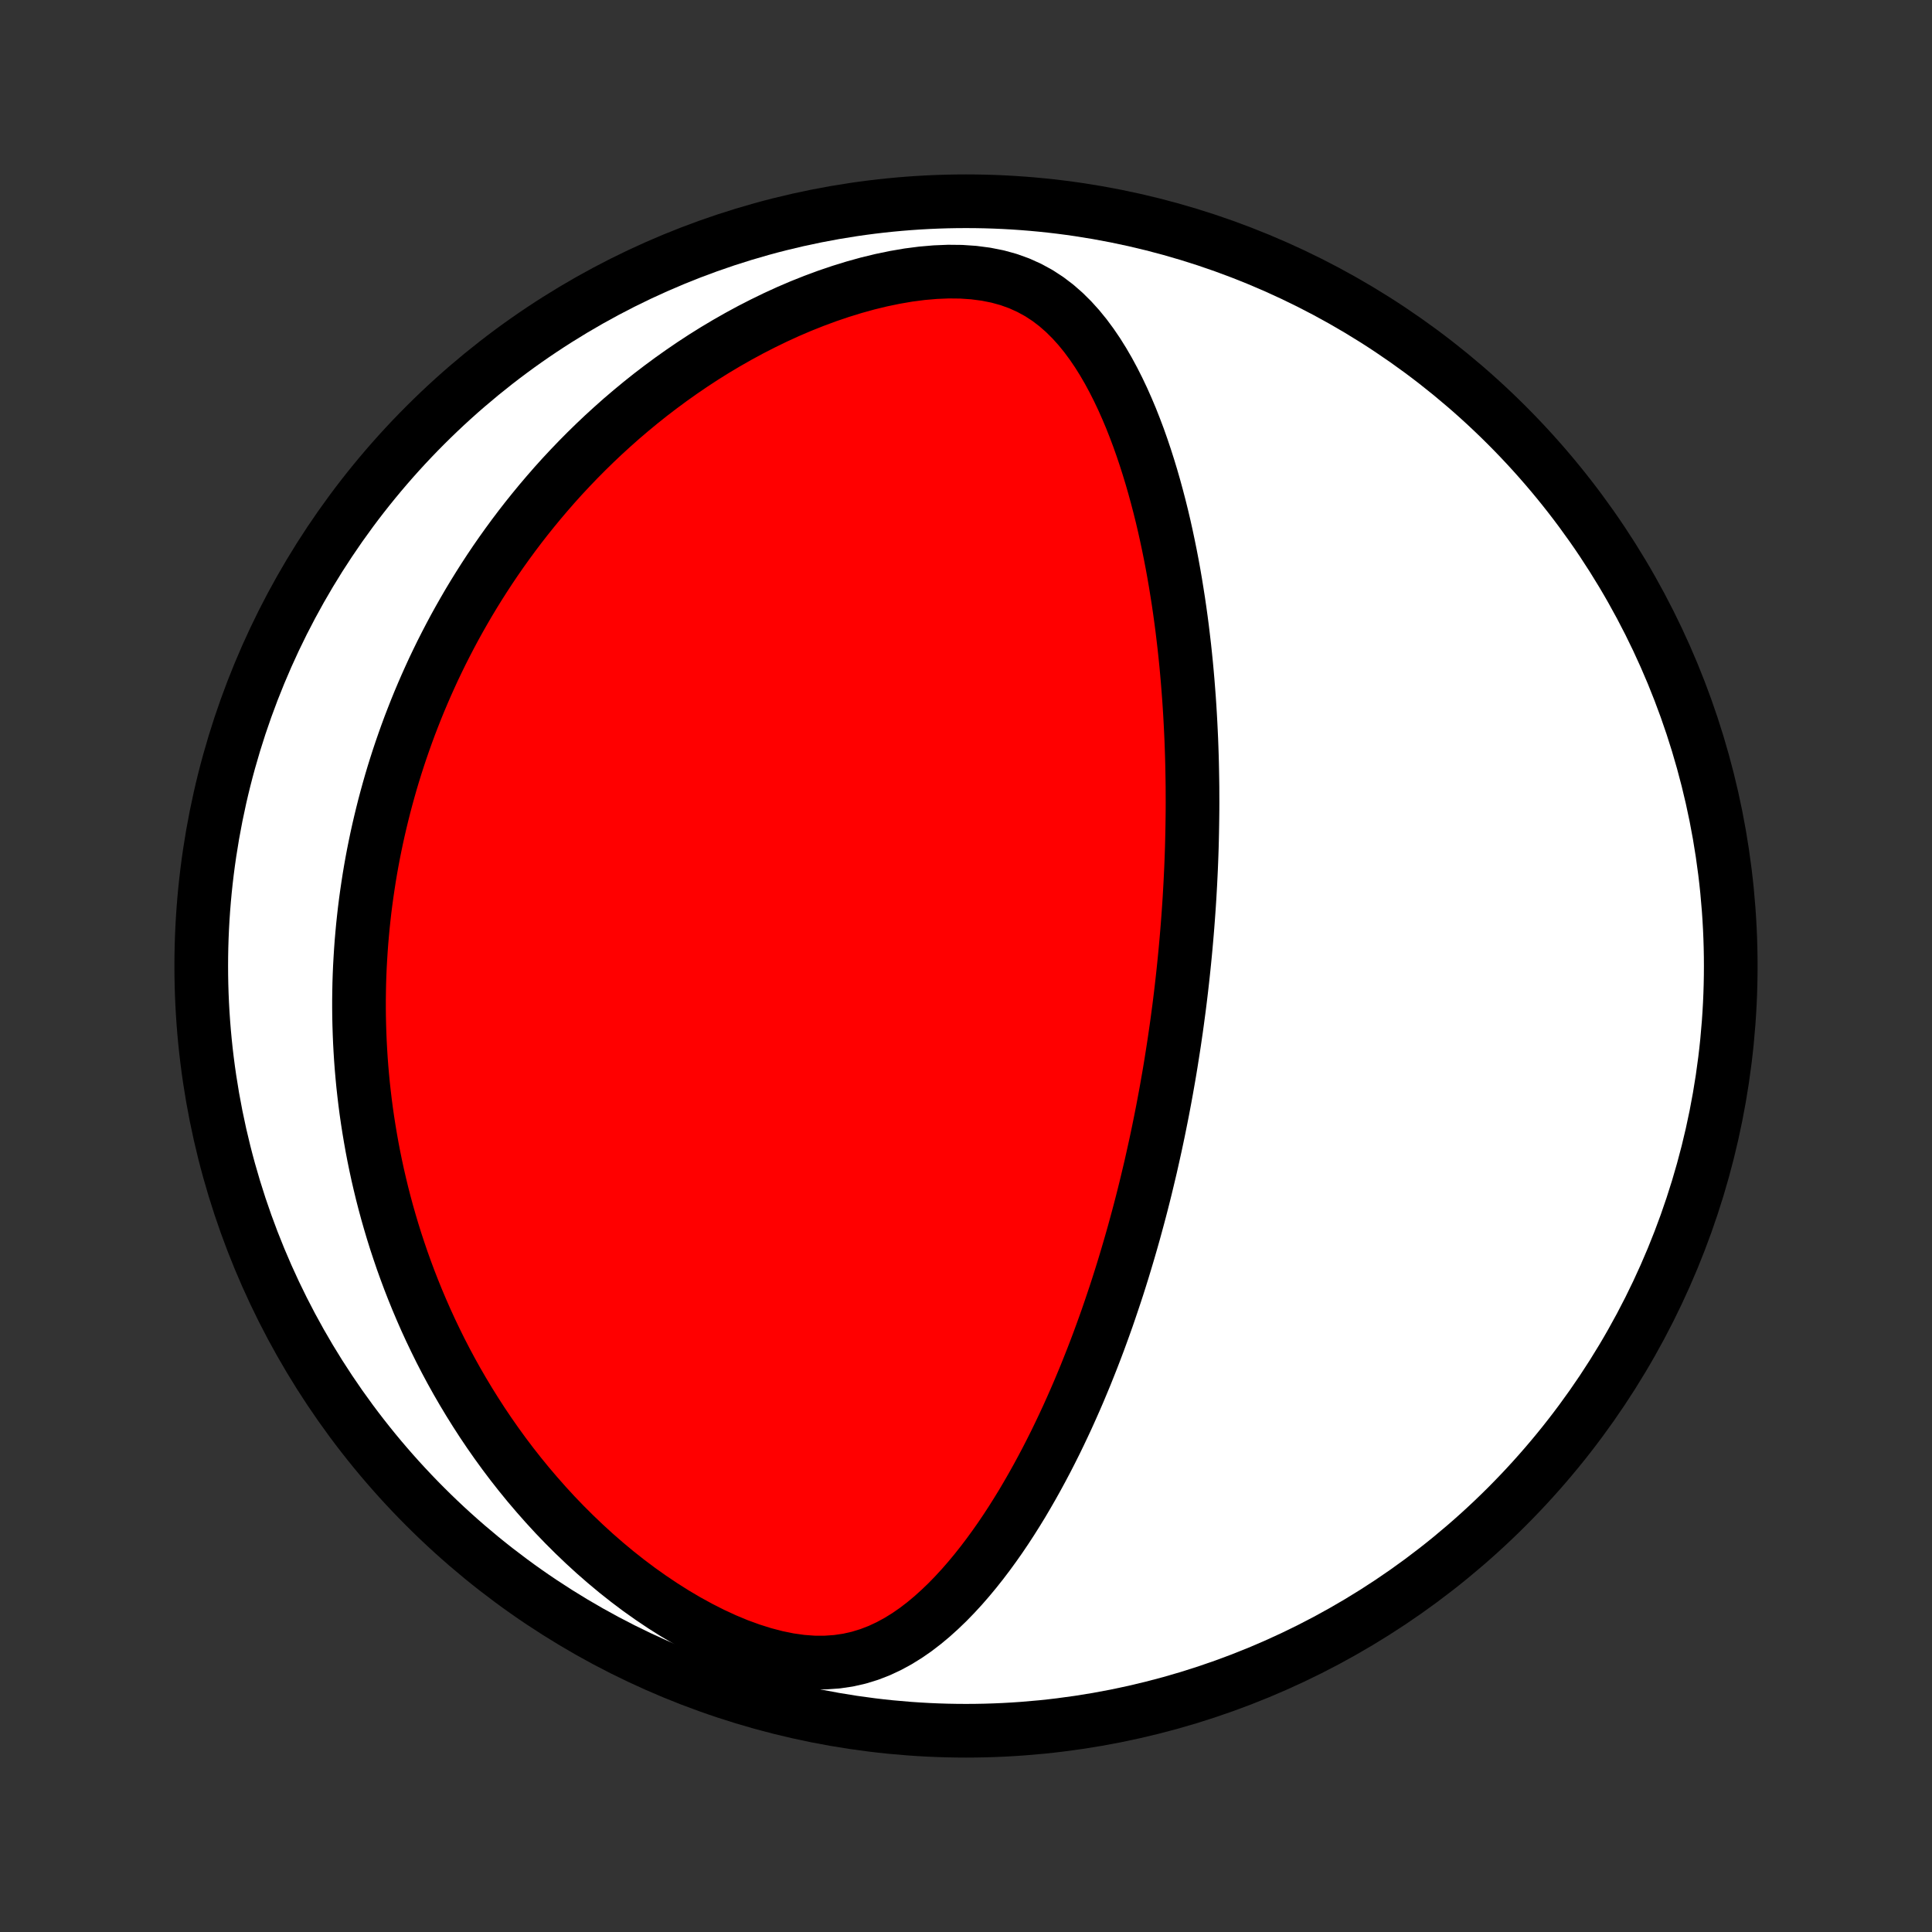 <?xml version="1.0" encoding="utf-8" standalone="no"?>
<!DOCTYPE svg PUBLIC "-//W3C//DTD SVG 1.1//EN"
  "http://www.w3.org/Graphics/SVG/1.1/DTD/svg11.dtd">
<!-- Created with matplotlib (http://matplotlib.org/) -->
<svg height="72pt" version="1.1" viewBox="0 0 72 72" width="72pt" xmlns="http://www.w3.org/2000/svg" xmlns:xlink="http://www.w3.org/1999/xlink">
 <rect x="0" y="0" width="72" height="72" fill="#333333" stroke="none"/>
 <defs>
  <style type="text/css">
*{stroke-linecap:butt;stroke-linejoin:round;}
  </style>
 </defs>
 <g id="figure_1">
  <g id="patch_1">
   <path d="
M0 72
L72 72
L72 0
L0 0
z
" style="fill:none;"/>
  </g>
  <g id="axes_1">
   <g id="PatchCollection_1">
    <defs>
     <path d="
M36 -7.5
C43.558 -7.5 50.808 -10.503 56.153 -15.848
C61.497 -21.192 64.5 -28.442 64.5 -36
C64.5 -43.558 61.497 -50.808 56.153 -56.153
C50.808 -61.497 43.558 -64.5 36 -64.5
C28.442 -64.5 21.192 -61.497 15.848 -56.153
C10.503 -50.808 7.5 -43.558 7.5 -36
C7.5 -28.442 10.503 -21.192 15.848 -15.848
C21.192 -10.503 28.442 -7.5 36 -7.5
z
" id="C0_0_a811fe30f3"/>
     <path d="
M43.938 -34.425
L43.97 -34.679
L44.001 -34.933
L44.031 -35.187
L44.06 -35.442
L44.088 -35.697
L44.115 -35.953
L44.141 -36.209
L44.166 -36.465
L44.19 -36.723
L44.213 -36.981
L44.235 -37.24
L44.256 -37.499
L44.276 -37.76
L44.295 -38.021
L44.313 -38.284
L44.33 -38.547
L44.345 -38.812
L44.36 -39.078
L44.373 -39.345
L44.386 -39.614
L44.397 -39.884
L44.407 -40.155
L44.416 -40.428
L44.423 -40.703
L44.429 -40.979
L44.434 -41.257
L44.438 -41.536
L44.441 -41.818
L44.442 -42.101
L44.441 -42.386
L44.44 -42.674
L44.436 -42.963
L44.431 -43.255
L44.425 -43.548
L44.417 -43.844
L44.407 -44.142
L44.396 -44.443
L44.382 -44.746
L44.367 -45.051
L44.35 -45.359
L44.331 -45.669
L44.31 -45.982
L44.286 -46.297
L44.261 -46.615
L44.233 -46.936
L44.203 -47.259
L44.17 -47.585
L44.135 -47.913
L44.096 -48.245
L44.056 -48.578
L44.012 -48.914
L43.965 -49.253
L43.915 -49.595
L43.861 -49.939
L43.805 -50.285
L43.745 -50.634
L43.681 -50.985
L43.613 -51.338
L43.541 -51.693
L43.465 -52.05
L43.385 -52.41
L43.3 -52.77
L43.21 -53.132
L43.115 -53.495
L43.015 -53.86
L42.91 -54.225
L42.799 -54.59
L42.682 -54.956
L42.559 -55.322
L42.43 -55.687
L42.293 -56.05
L42.15 -56.413
L41.998 -56.773
L41.839 -57.131
L41.671 -57.485
L41.494 -57.835
L41.308 -58.18
L41.111 -58.519
L40.903 -58.852
L40.683 -59.175
L40.45 -59.49
L40.203 -59.793
L39.941 -60.083
L39.663 -60.358
L39.367 -60.617
L39.053 -60.856
L38.719 -61.074
L38.364 -61.268
L37.989 -61.438
L37.593 -61.581
L37.176 -61.696
L36.742 -61.782
L36.29 -61.841
L35.823 -61.873
L35.344 -61.878
L34.855 -61.858
L34.358 -61.815
L33.855 -61.75
L33.349 -61.663
L32.842 -61.558
L32.335 -61.435
L31.83 -61.295
L31.328 -61.14
L30.829 -60.971
L30.336 -60.788
L29.848 -60.594
L29.367 -60.388
L28.893 -60.171
L28.427 -59.944
L27.968 -59.709
L27.518 -59.465
L27.077 -59.214
L26.644 -58.956
L26.22 -58.691
L25.806 -58.42
L25.4 -58.143
L25.004 -57.862
L24.617 -57.576
L24.239 -57.287
L23.87 -56.993
L23.511 -56.696
L23.16 -56.397
L22.819 -56.094
L22.486 -55.79
L22.162 -55.483
L21.847 -55.175
L21.54 -54.865
L21.242 -54.554
L20.951 -54.242
L20.669 -53.929
L20.395 -53.615
L20.128 -53.301
L19.869 -52.986
L19.617 -52.672
L19.372 -52.357
L19.135 -52.043
L18.904 -51.728
L18.68 -51.414
L18.462 -51.1
L18.251 -50.786
L18.047 -50.474
L17.848 -50.161
L17.655 -49.849
L17.468 -49.538
L17.287 -49.227
L17.111 -48.917
L16.94 -48.608
L16.775 -48.299
L16.615 -47.991
L16.459 -47.684
L16.309 -47.377
L16.163 -47.072
L16.023 -46.767
L15.886 -46.462
L15.754 -46.158
L15.626 -45.855
L15.503 -45.553
L15.384 -45.251
L15.268 -44.95
L15.157 -44.649
L15.05 -44.349
L14.946 -44.049
L14.846 -43.75
L14.75 -43.451
L14.657 -43.152
L14.568 -42.854
L14.483 -42.556
L14.401 -42.258
L14.322 -41.961
L14.247 -41.663
L14.175 -41.366
L14.106 -41.069
L14.04 -40.771
L13.978 -40.474
L13.918 -40.176
L13.862 -39.879
L13.809 -39.581
L13.759 -39.282
L13.713 -38.984
L13.669 -38.685
L13.628 -38.386
L13.59 -38.086
L13.556 -37.785
L13.524 -37.484
L13.496 -37.182
L13.47 -36.88
L13.448 -36.577
L13.429 -36.273
L13.412 -35.968
L13.399 -35.662
L13.389 -35.355
L13.383 -35.047
L13.379 -34.737
L13.379 -34.427
L13.382 -34.115
L13.389 -33.802
L13.399 -33.488
L13.412 -33.172
L13.429 -32.854
L13.449 -32.535
L13.473 -32.215
L13.501 -31.893
L13.532 -31.569
L13.568 -31.243
L13.607 -30.916
L13.65 -30.587
L13.698 -30.255
L13.75 -29.922
L13.806 -29.587
L13.866 -29.25
L13.931 -28.911
L14.001 -28.569
L14.075 -28.226
L14.155 -27.88
L14.239 -27.532
L14.329 -27.182
L14.424 -26.83
L14.525 -26.476
L14.631 -26.119
L14.743 -25.76
L14.862 -25.399
L14.986 -25.035
L15.117 -24.67
L15.254 -24.302
L15.398 -23.933
L15.549 -23.561
L15.707 -23.188
L15.872 -22.812
L16.045 -22.435
L16.226 -22.056
L16.414 -21.675
L16.611 -21.293
L16.816 -20.91
L17.03 -20.526
L17.253 -20.141
L17.485 -19.755
L17.726 -19.369
L17.976 -18.982
L18.236 -18.596
L18.506 -18.21
L18.786 -17.824
L19.076 -17.44
L19.377 -17.057
L19.688 -16.676
L20.01 -16.298
L20.342 -15.922
L20.685 -15.549
L21.039 -15.181
L21.404 -14.817
L21.78 -14.458
L22.166 -14.105
L22.563 -13.759
L22.97 -13.42
L23.387 -13.09
L23.814 -12.769
L24.251 -12.459
L24.696 -12.16
L25.149 -11.874
L25.61 -11.602
L26.077 -11.346
L26.549 -11.107
L27.025 -10.887
L27.503 -10.688
L27.983 -10.513
L28.461 -10.362
L28.936 -10.238
L29.405 -10.142
L29.867 -10.077
L30.32 -10.043
L30.762 -10.042
L31.191 -10.072
L31.606 -10.133
L32.007 -10.224
L32.394 -10.343
L32.767 -10.487
L33.126 -10.655
L33.472 -10.843
L33.806 -11.05
L34.128 -11.273
L34.438 -11.511
L34.739 -11.762
L35.029 -12.024
L35.311 -12.295
L35.583 -12.575
L35.847 -12.862
L36.103 -13.156
L36.352 -13.456
L36.593 -13.76
L36.827 -14.068
L37.054 -14.38
L37.275 -14.694
L37.489 -15.011
L37.697 -15.33
L37.899 -15.651
L38.096 -15.972
L38.286 -16.295
L38.472 -16.618
L38.652 -16.941
L38.827 -17.264
L38.998 -17.587
L39.163 -17.909
L39.324 -18.23
L39.48 -18.551
L39.632 -18.871
L39.78 -19.189
L39.923 -19.507
L40.063 -19.823
L40.199 -20.137
L40.33 -20.45
L40.459 -20.761
L40.583 -21.071
L40.705 -21.379
L40.823 -21.685
L40.938 -21.989
L41.049 -22.292
L41.158 -22.593
L41.264 -22.891
L41.366 -23.188
L41.466 -23.484
L41.564 -23.777
L41.659 -24.068
L41.751 -24.358
L41.841 -24.646
L41.928 -24.932
L42.013 -25.216
L42.096 -25.499
L42.177 -25.78
L42.256 -26.059
L42.332 -26.337
L42.407 -26.613
L42.48 -26.888
L42.551 -27.161
L42.62 -27.433
L42.687 -27.703
L42.752 -27.972
L42.816 -28.24
L42.879 -28.506
L42.939 -28.772
L42.998 -29.036
L43.056 -29.299
L43.112 -29.561
L43.167 -29.823
L43.22 -30.083
L43.272 -30.342
L43.323 -30.601
L43.372 -30.859
L43.42 -31.116
L43.467 -31.373
L43.512 -31.629
L43.557 -31.884
L43.6 -32.139
L43.642 -32.394
L43.682 -32.648
L43.722 -32.903
L43.761 -33.156
L43.798 -33.41
L43.835 -33.664
L43.87 -33.917
z
" id="C0_1_c5e9767628"/>
    </defs>
    <g clip-path="url(#p1bffca34e9)">
     <use style="fill:#ffffff;stroke:#000000;stroke-width:2.0;" x="0.0" xlink:href="#C0_0_a811fe30f3" y="72.0"/>
    </g>
    <g clip-path="url(#p1bffca34e9)">
     <use style="fill:#ff0000;stroke:#000000;stroke-width:2.0;" x="0.0" xlink:href="#C0_1_c5e9767628" y="72.0"/>
    </g>
   </g>
  </g>
 </g>
 <defs>
  <clipPath id="p1bffca34e9">
   <rect height="72.0" width="72.0" x="0.0" y="0.0"/>
  </clipPath>
 </defs>
</svg>

